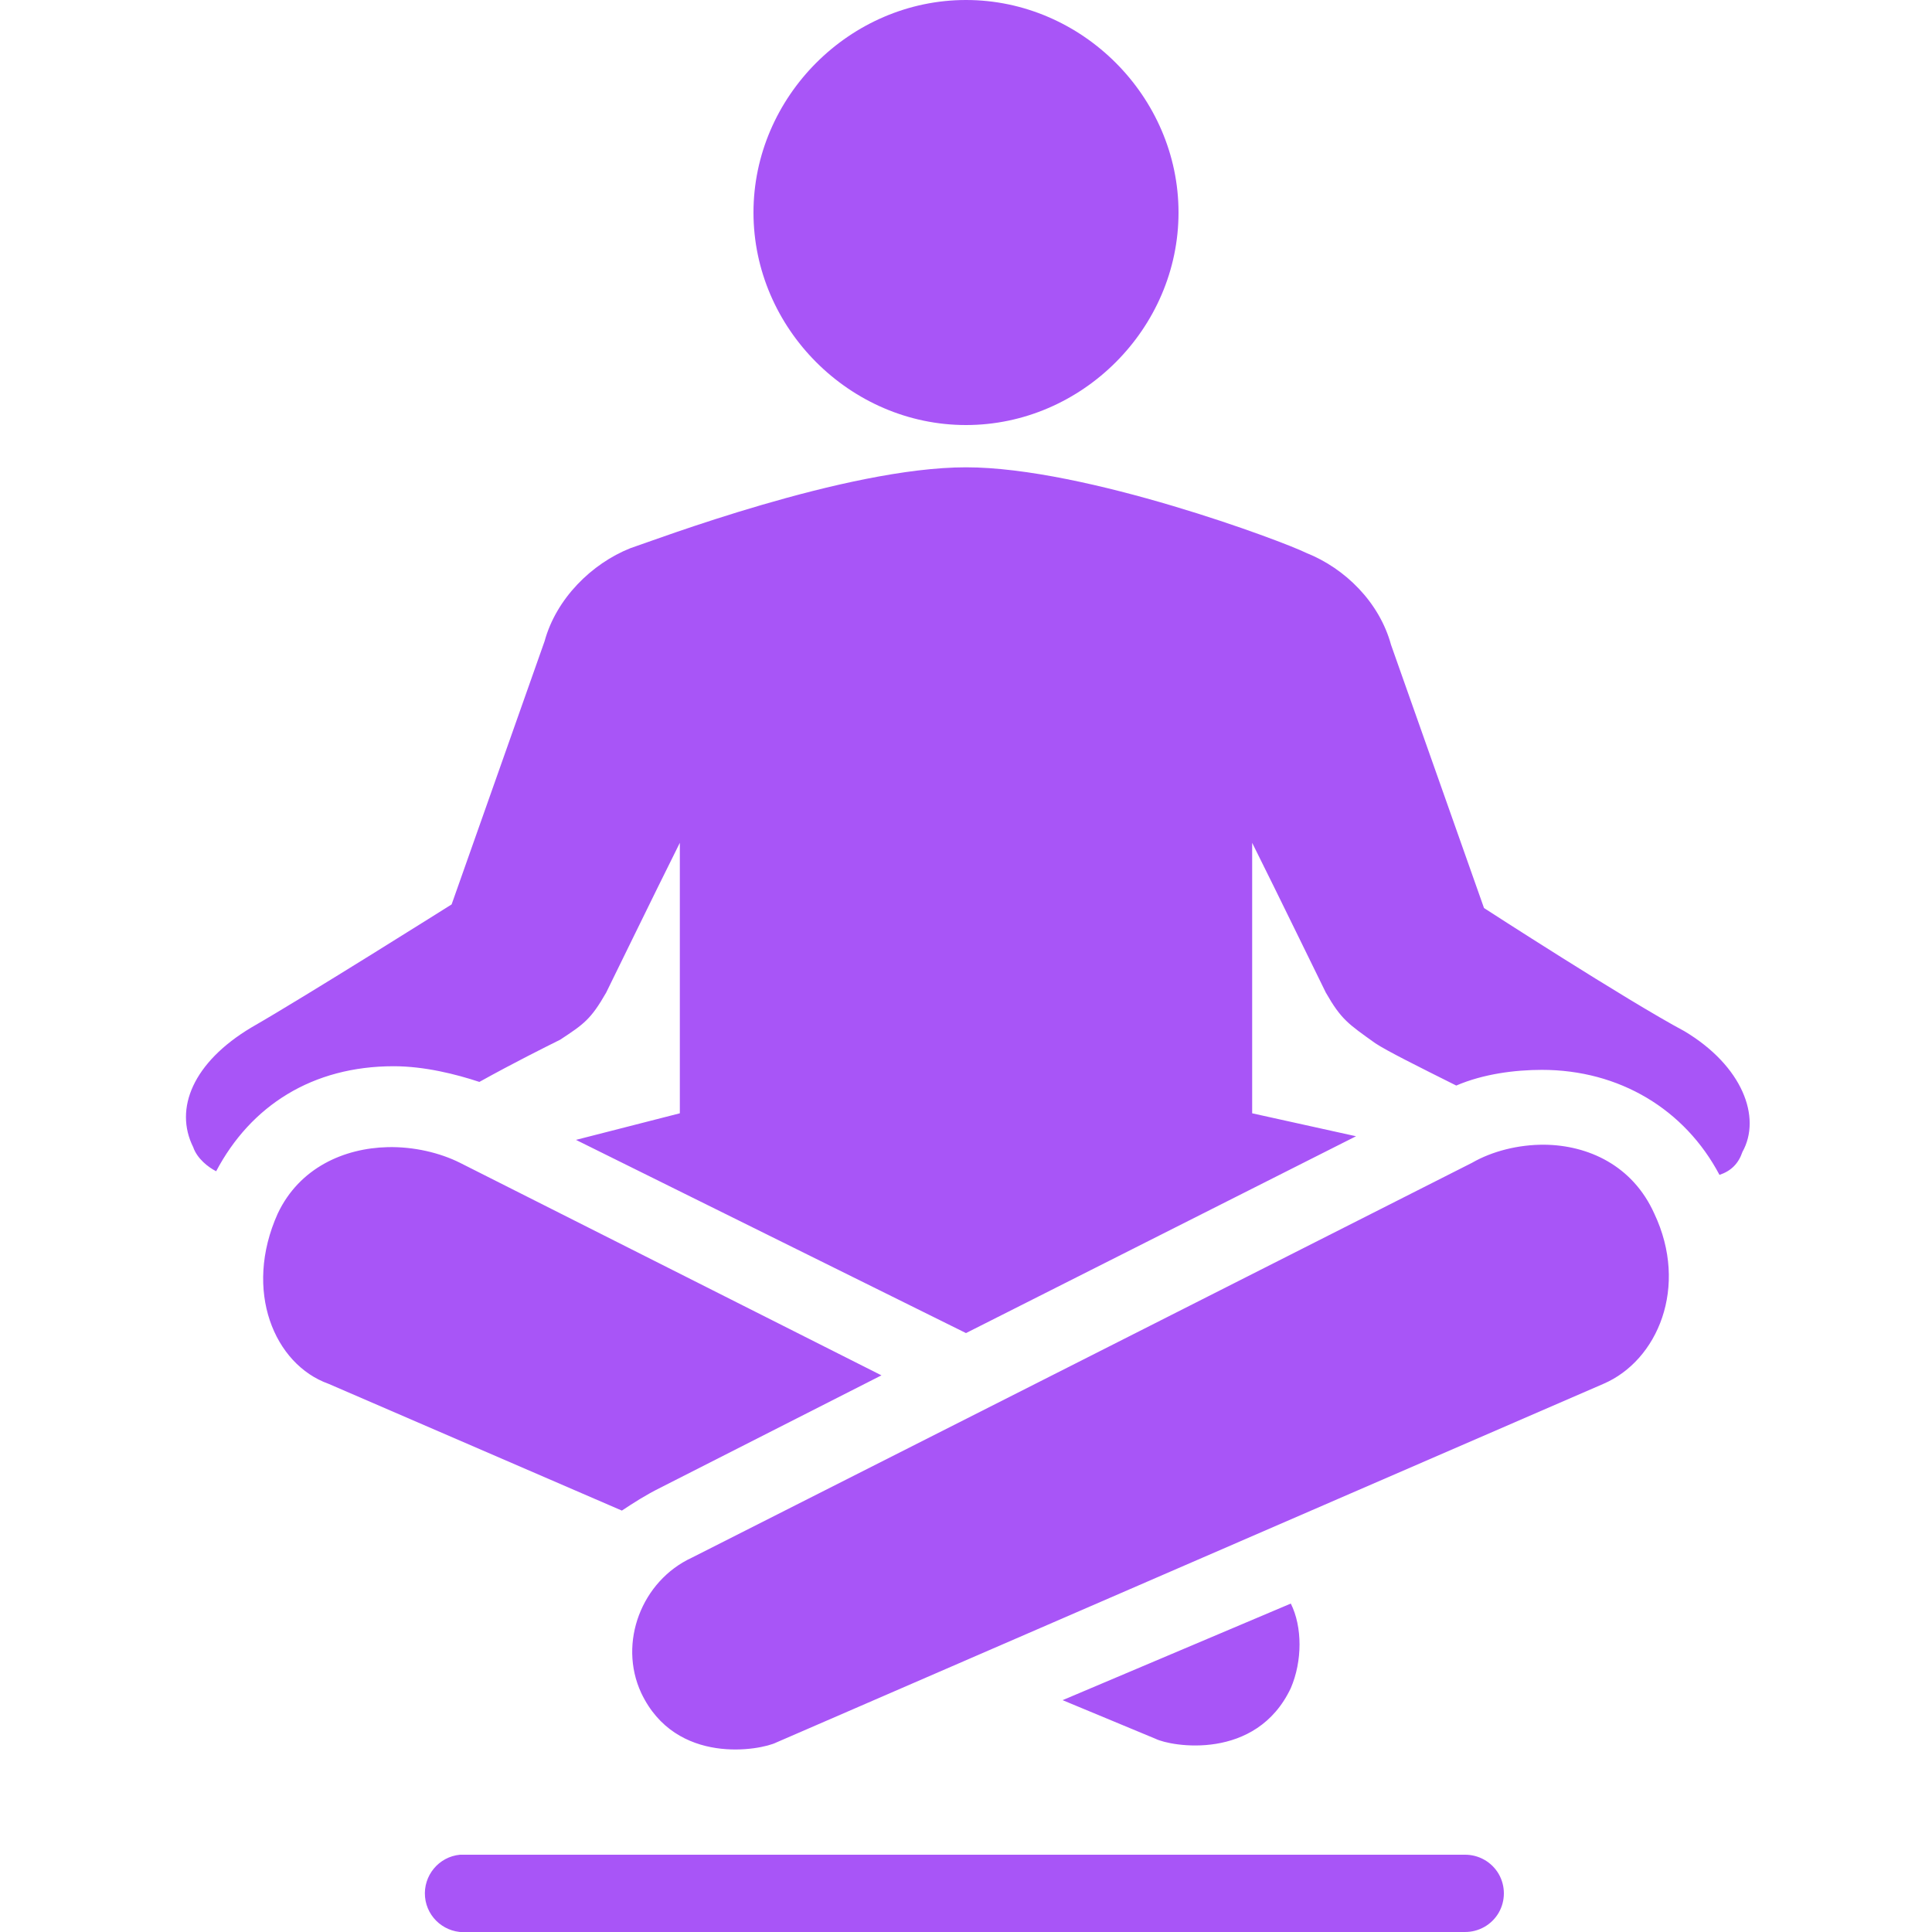     <svg 
    id="gurucodes-logo"
    data-name="gurucodes logo" 
    xmlns="http://www.w3.org/2000/svg" 
    xmlns:xlink="http://www.w3.org/1999/xlink" 
    viewBox="0 0 50 50"><defs><style>.cls-1{fill:url(#logo-linear-gradient);}</style><linearGradient id="logo-linear-gradient" x1="70.38" y1="512.5" x2="953.62" y2="512.5" gradientUnits="userSpaceOnUse"><stop offset="0.01" stop-color="#a855f7"/><stop offset="1" stop-color="#d946ef"/></linearGradient></defs><title>gurucodes</title><path class="cls-1"     d="M 25 0 C 22 0 19.5 2.5 19.5 5.5 C 19.5 8.5 22 11 25 11 C 28 11 30.5 8.5 30.5 5.5 C 30.5 2.5 28 0 25 0 Z M 25 12.094 C 21.898 12.094 16.914 13.988 16.312 14.188 C 15.312 14.586 14.395 15.492 14.094 16.594 L 11.688 23.406 C 11.688 23.406 7.898 25.793 6.5 26.594 C 5 27.492 4.5 28.688 5 29.688 C 5.102 29.988 5.395 30.211 5.594 30.312 C 6.492 28.613 8.086 27.594 10.188 27.594 C 10.988 27.594 11.805 27.801 12.406 28 C 13.305 27.5 14.102 27.105 14.5 26.906 C 15.102 26.508 15.289 26.387 15.688 25.688 C 15.887 25.289 16.895 23.211 17.594 21.812 L 17.594 28.812 L 14.906 29.5 L 25 34.5 L 35.094 29.406 L 32.406 28.812 L 32.406 21.812 C 33.105 23.211 34.113 25.289 34.312 25.688 C 34.711 26.387 34.895 26.5 35.594 27 C 35.895 27.199 36.688 27.594 37.688 28.094 C 38.387 27.793 39.207 27.688 39.906 27.688 C 41.906 27.688 43.602 28.707 44.5 30.406 C 44.801 30.305 44.992 30.113 45.094 29.812 C 45.594 28.914 45.094 27.586 43.594 26.688 C 42.094 25.887 38.406 23.5 38.406 23.5 L 36 16.688 C 35.699 15.586 34.812 14.711 33.812 14.312 C 33.211 14.012 28.102 12.094 25 12.094 Z M 39.969 29.625 C 39.293 29.621 38.617 29.793 38.094 30.094 L 17.906 40.312 C 16.605 40.914 15.992 42.512 16.594 43.812 C 17.492 45.711 19.695 45.293 20.094 45.094 L 41.5 35.812 C 42.898 35.211 43.711 33.305 42.812 31.406 C 42.25 30.156 41.094 29.637 39.969 29.625 Z M 10.031 29.688 C 8.906 29.715 7.75 30.219 7.188 31.406 C 6.289 33.406 7.102 35.312 8.5 35.812 L 16.094 39.094 C 16.395 38.895 16.695 38.699 17.094 38.5 L 22.812 35.594 L 11.906 30.094 C 11.383 29.832 10.707 29.672 10.031 29.688 Z M 33.406 41.5 L 27.5 44 L 29.906 45 C 30.305 45.199 32.508 45.586 33.406 43.688 C 33.707 42.988 33.707 42.102 33.406 41.5 Z M 11.906 48 C 11.355 48.051 10.949 48.543 11 49.094 C 11.051 49.645 11.543 50.051 12.094 50 L 37.906 50 C 38.266 50.004 38.602 49.816 38.785 49.504 C 38.965 49.191 38.965 48.809 38.785 48.496 C 38.602 48.184 38.266 47.996 37.906 48 L 12.094 48 C 12.062 48 12.031 48 12 48 C 11.969 48 11.938 48 11.906 48 Z"/></svg>
